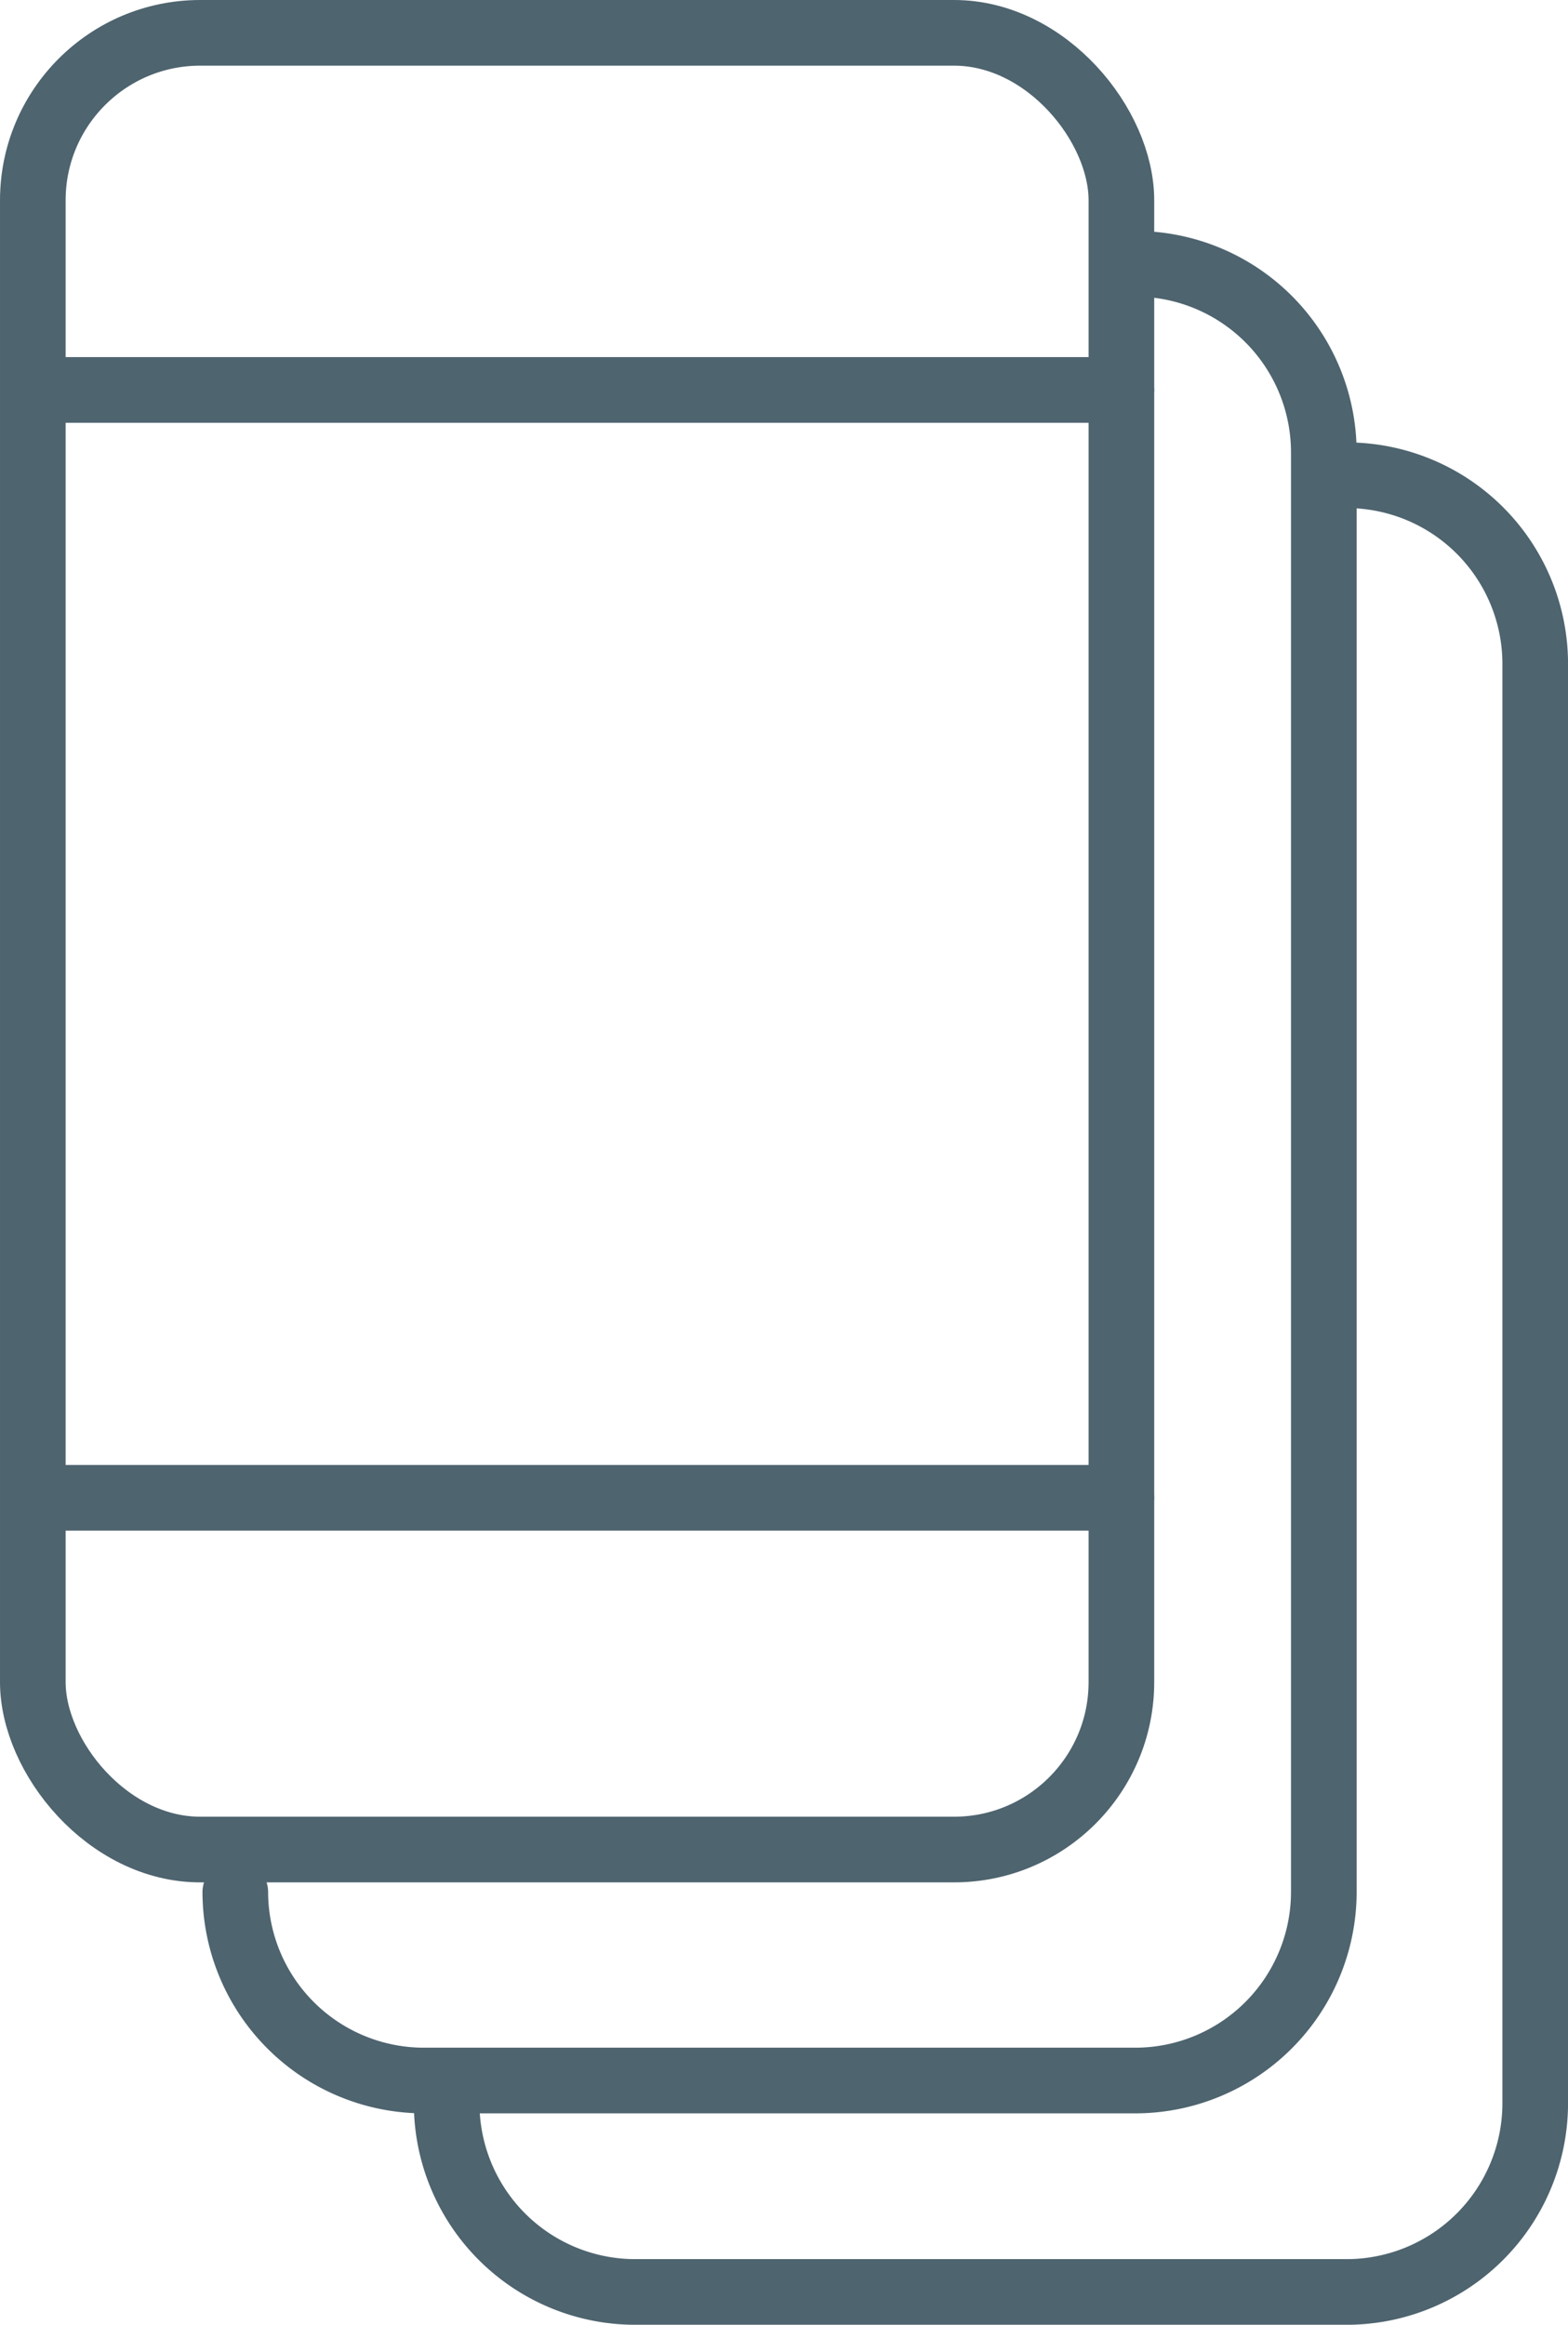 <svg xmlns="http://www.w3.org/2000/svg" width="46.826" height="69.389" viewBox="0 0 46.826 69.389">
  <g id="Group_1142" data-name="Group 1142" transform="translate(0.98 0.98)">
    <rect id="Rectangle_140" data-name="Rectangle 140" width="32.509" height="54.225" rx="4.999" transform="translate(0 0)" fill="none" stroke="#4e646f" stroke-linecap="round" stroke-miterlimit="10" stroke-width="1.96"/>
    <path id="Path_436" data-name="Path 436" d="M175.016-2385.248h0a5.632,5.632,0,0,1,5.617,5.617v42.989a5.634,5.634,0,0,1-5.617,5.619H153.743a5.634,5.634,0,0,1-5.617-5.619" transform="translate(-142.079 2392.142)" fill="none" stroke="#4e646f" stroke-linecap="round" stroke-miterlimit="10" stroke-width="1.96"/>
    <path id="Path_437" data-name="Path 437" d="M180.631-2379.633h0a5.633,5.633,0,0,1,5.619,5.617v42.989a5.635,5.635,0,0,1-5.619,5.619H159.358a5.633,5.633,0,0,1-5.616-5.619" transform="translate(-141.383 2392.838)" fill="none" stroke="#4e646f" stroke-linecap="round" stroke-miterlimit="10" stroke-width="1.96"/>
    <line id="Line_22" data-name="Line 22" x2="31.643" transform="translate(0.866 43.726)" fill="none" stroke="#4e646f" stroke-linecap="round" stroke-miterlimit="10" stroke-width="1.96"/>
    <line id="Line_23" data-name="Line 23" x2="31.643" transform="translate(0.866 10.659)" fill="none" stroke="#4e646f" stroke-linecap="round" stroke-miterlimit="10" stroke-width="1.96"/>
  </g>
</svg>
